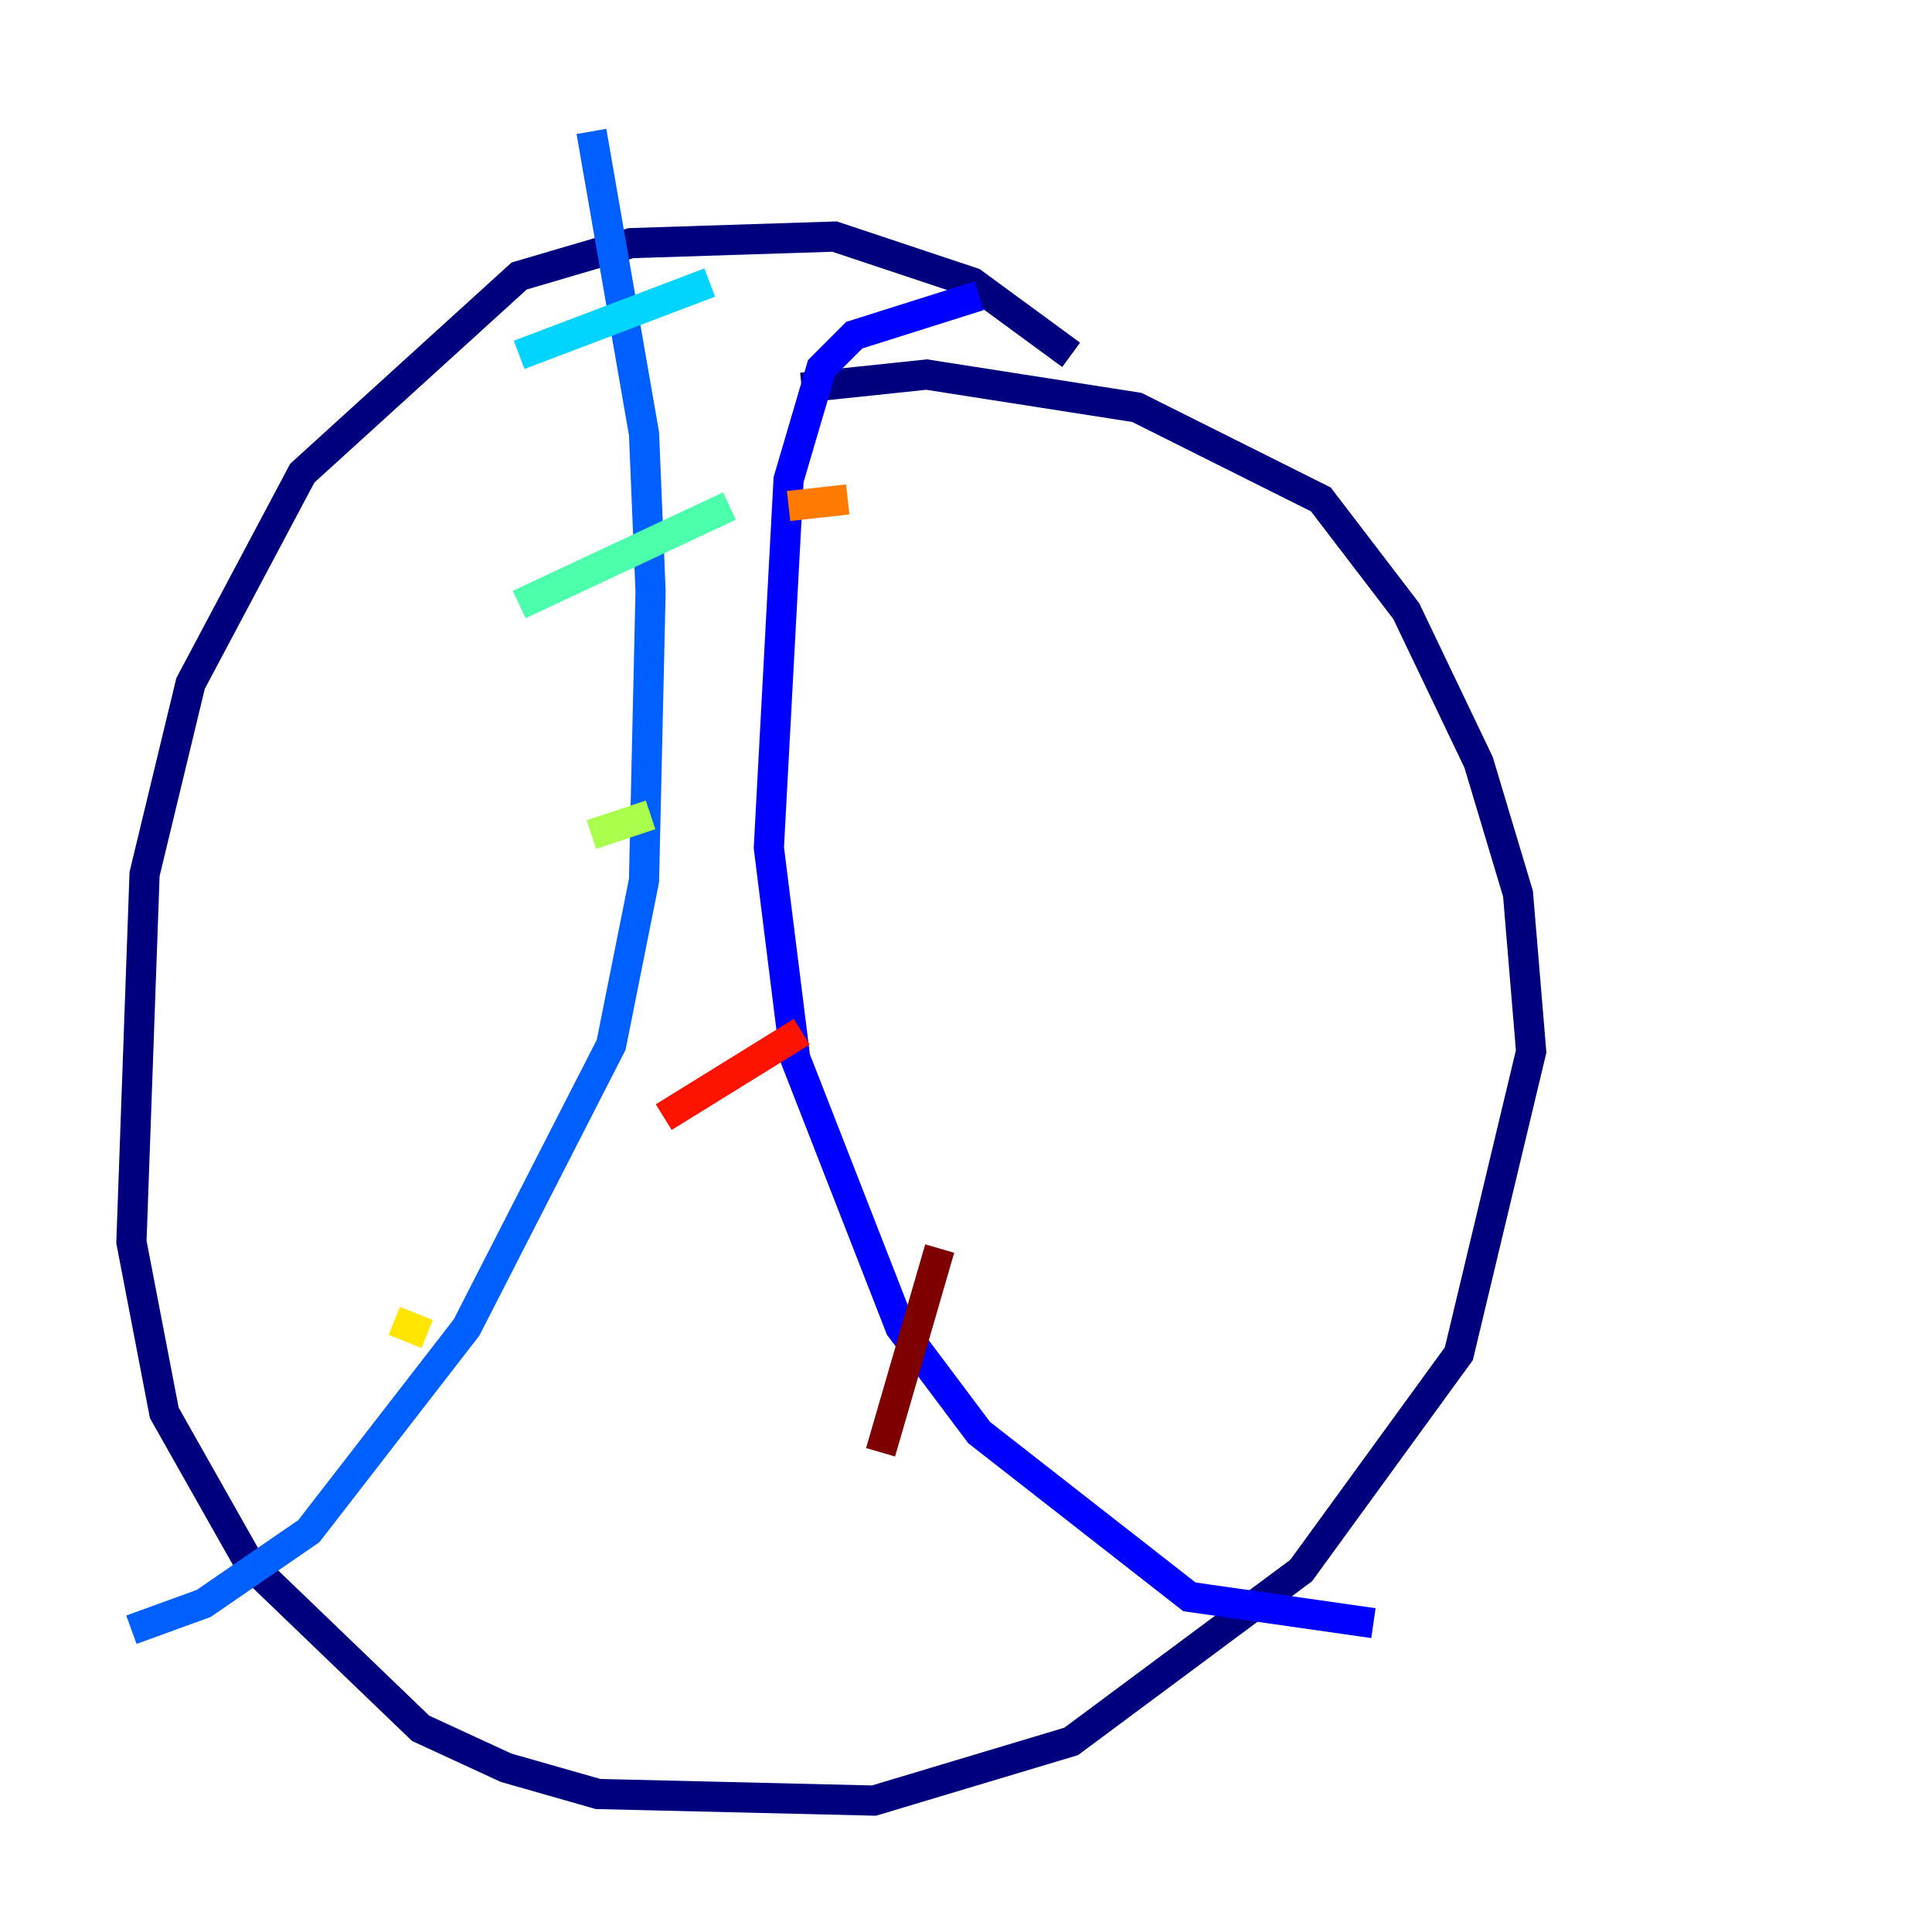 <?xml version="1.0" encoding="utf-8" ?>
<svg baseProfile="tiny" height="128" version="1.2" viewBox="0,0,128,128" width="128" xmlns="http://www.w3.org/2000/svg" xmlns:ev="http://www.w3.org/2001/xml-events" xmlns:xlink="http://www.w3.org/1999/xlink"><defs /><polyline fill="none" points="70.966,23.51 64.435,18.721 55.292,15.674 41.796,16.109 34.395,18.286 20.027,31.347 12.626,45.279 9.578,57.905 8.707,82.286 10.884,93.605 16.544,103.619 27.864,114.503 33.524,117.116 39.619,118.857 57.905,119.293 70.966,115.374 86.204,104.054 96.653,89.687 101.442,69.66 100.571,59.211 97.959,50.503 93.17,40.49 87.51,33.088 75.32,26.993 61.388,24.816 53.116,25.687" stroke="#00007f" stroke-width="2" /><polyline fill="none" points="64.871,19.592 56.599,22.204 54.422,24.381 52.245,31.782 50.939,56.163 52.68,70.095 59.646,87.946 64.871,94.912 78.803,105.796 90.993,107.537" stroke="#0000fe" stroke-width="2" /><polyline fill="none" points="39.184,8.707 42.667,28.735 43.102,39.184 42.667,58.34 40.49,69.225 30.912,87.946 20.463,101.442 13.497,106.231 8.707,107.973" stroke="#0060ff" stroke-width="2" /><polyline fill="none" points="34.395,23.51 47.02,18.721" stroke="#00d4ff" stroke-width="2" /><polyline fill="none" points="34.395,40.054 48.327,33.524" stroke="#4cffaa" stroke-width="2" /><polyline fill="none" points="39.184,55.292 43.102,53.986" stroke="#aaff4c" stroke-width="2" /><polyline fill="none" points="26.122,87.51 28.299,88.381" stroke="#ffe500" stroke-width="2" /><polyline fill="none" points="56.163,33.088 52.245,33.524" stroke="#ff7a00" stroke-width="2" /><polyline fill="none" points="53.116,68.354 43.973,74.014" stroke="#fe1200" stroke-width="2" /><polyline fill="none" points="62.258,82.721 58.34,96.218" stroke="#7f0000" stroke-width="2" /></svg>